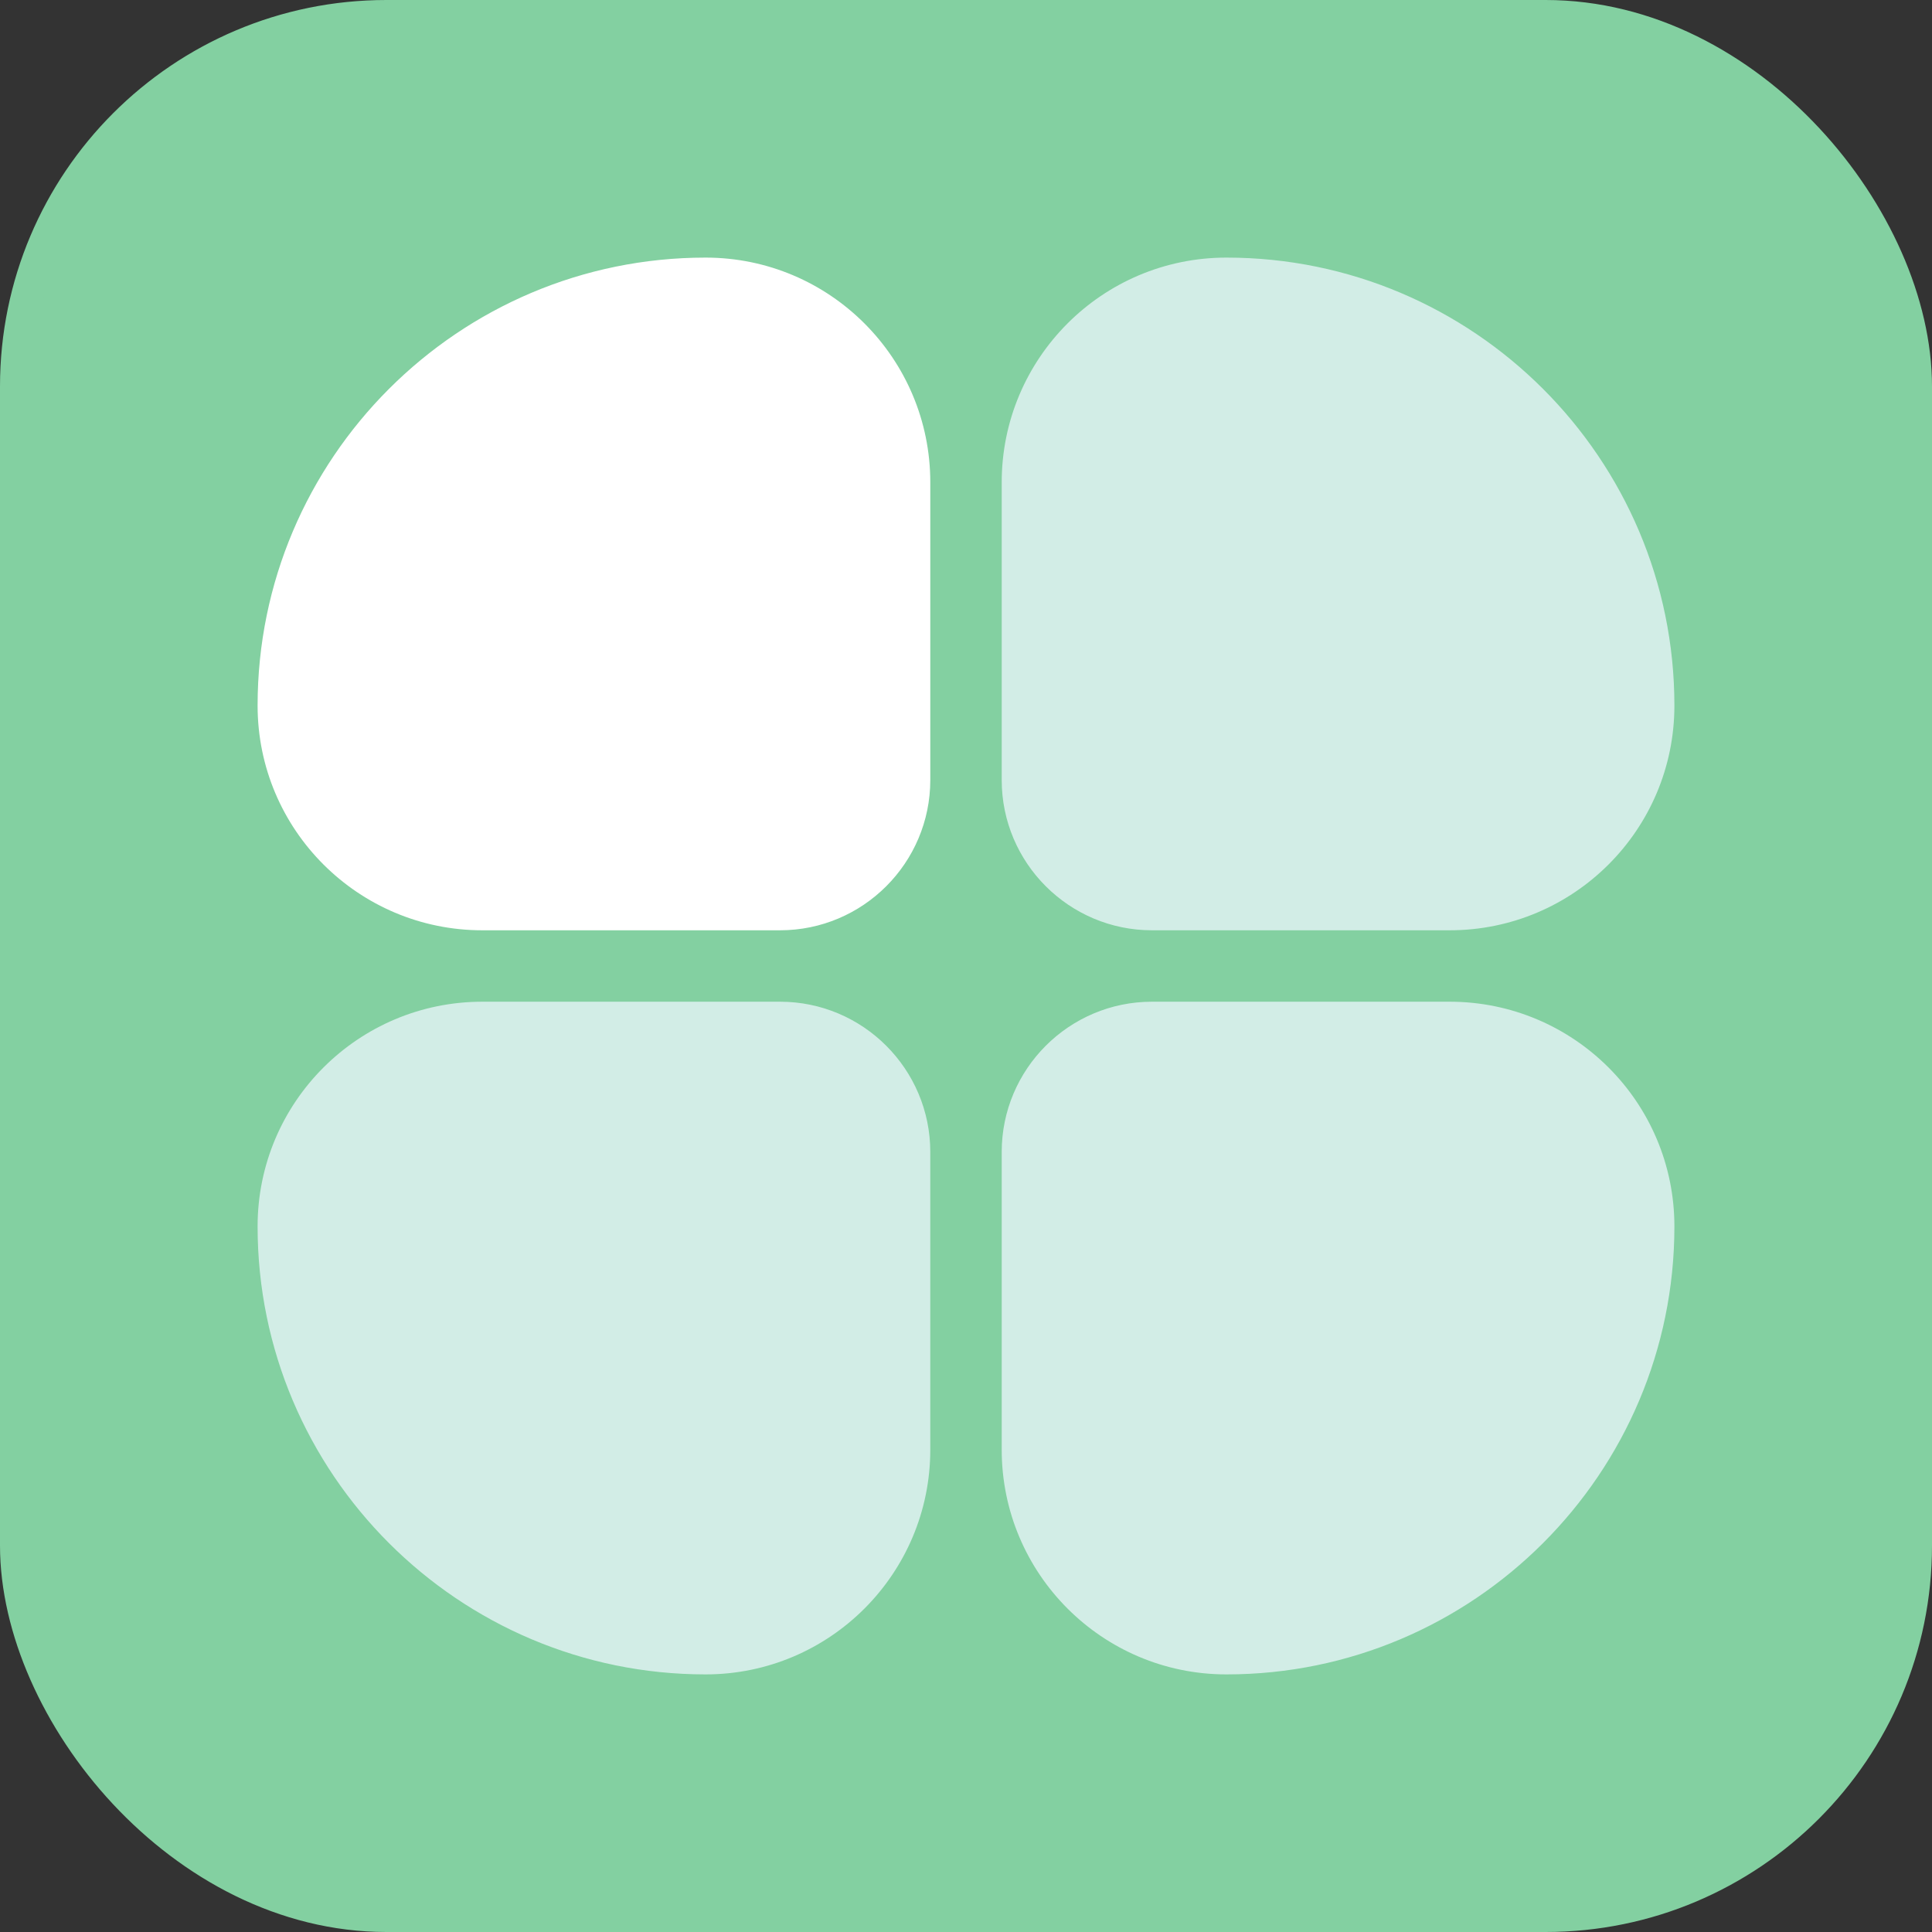 <svg xmlns="http://www.w3.org/2000/svg" width="60" height="60" viewBox="0 0 60 60" fill="none">
  <rect x="0" y="0" width="60" height="60" fill="#333333" stroke="none"/>
  <rect x="0.5" y="0.5" width="59" height="59" rx="11.5" fill="#83D0A1" stroke="#83D0A1"/>
  <path d="M21.912 8C25.771 8 28.891 11.131 28.891 14.979V24.223C28.891 26.799 26.799 28.891 24.223 28.891H14.979C11.131 28.891 8 25.771 8 21.912C8 14.239 14.239 8 21.912 8Z" fill="white"/>
  <path d="M38.088 8C34.229 8 31.109 11.131 31.109 14.979V24.223C31.109 26.799 33.201 28.891 35.777 28.891H45.021C48.869 28.891 52 25.771 52 21.912C52 14.239 45.761 8 38.088 8Z" fill="#D2EDE6"/>
  <path d="M21.912 52C25.771 52 28.891 48.869 28.891 45.021V35.777C28.891 33.201 26.799 31.109 24.223 31.109H14.979C11.131 31.109 8 34.229 8 38.088C8 45.761 14.239 52 21.912 52Z" fill="#D2EDE6"/>
  <path d="M38.088 52C34.229 52 31.109 48.869 31.109 45.021V35.777C31.109 33.201 33.201 31.109 35.777 31.109H45.021C48.869 31.109 52 34.229 52 38.088C52 45.761 45.761 52 38.088 52Z" fill="#D2EDE6"/>
</svg>